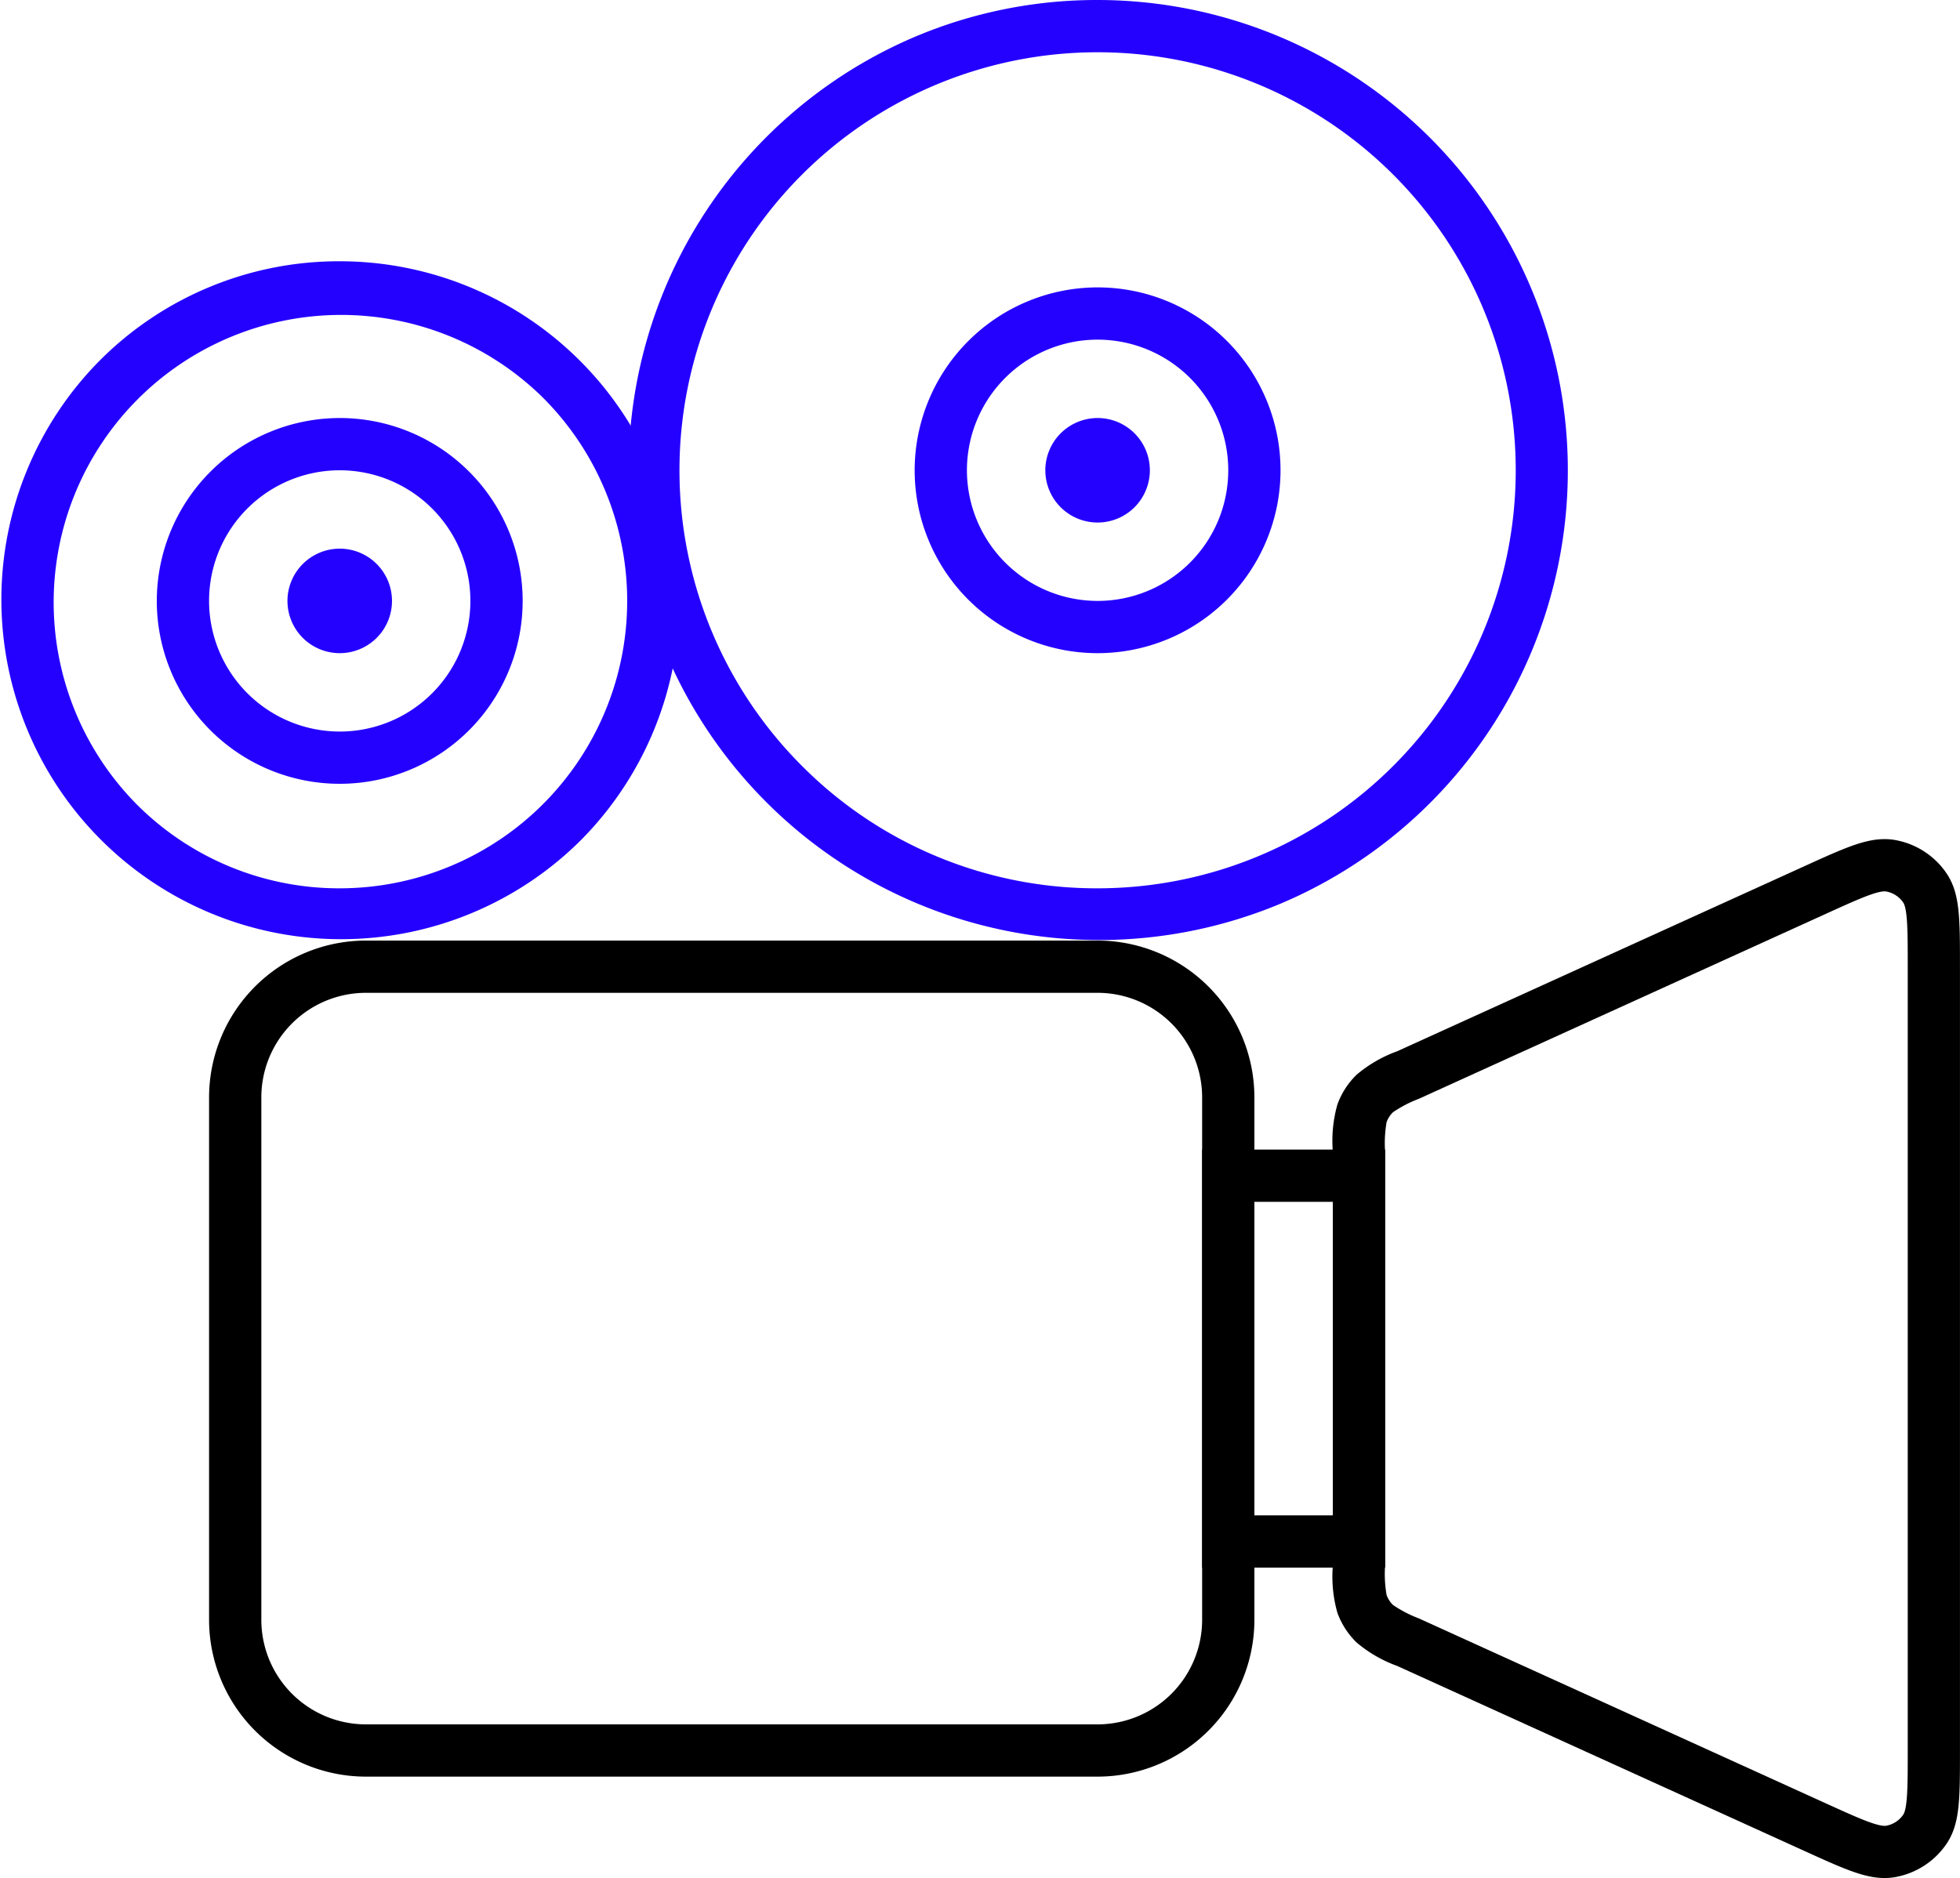 <svg id="Video" width="207.916" height="199.276" viewBox="0 0 207.916 199.276">
    <path id="Rectangle_219" data-name="Rectangle 219" d="M15.633-1H93.255a16.652,16.652,0,0,1,16.633,16.633V71.078A16.652,16.652,0,0,1,93.255,87.711H15.633A16.652,16.652,0,0,1-1,71.078V15.633A16.652,16.652,0,0,1,15.633-1ZM93.255,82.166a11.1,11.1,0,0,0,11.089-11.089V15.633A11.1,11.1,0,0,0,93.255,4.544H15.633A11.1,11.1,0,0,0,4.544,15.633V71.078A11.1,11.1,0,0,0,15.633,82.166Z" transform="translate(23.178 100.8)" />
    <path id="Ellipse_51" data-name="Ellipse 51" d="M35.039-1A36.039,36.039,0,0,1,60.522,60.522,36.039,36.039,0,0,1,9.556,9.556,35.8,35.8,0,0,1,35.039-1Zm0,66.533A30.494,30.494,0,0,0,56.6,13.476,30.494,30.494,0,0,0,13.476,56.6,30.3,30.3,0,0,0,35.039,65.533Z" transform="translate(1 28.722)" fill="#2400ff" />
    <path id="Ellipse_52" data-name="Ellipse 52" d="M48.9-1A49.912,49.912,0,0,1,68.324,94.877,49.912,49.912,0,0,1,29.476,2.923,49.59,49.59,0,0,1,48.9-1Zm0,94.255A44.355,44.355,0,0,0,80.264,17.536,44.355,44.355,0,0,0,17.536,80.264,44.065,44.065,0,0,0,48.9,93.255Z" transform="translate(67.533 1)" fill="#2400ff" />
    <path id="Tracé_920" data-name="Tracé 920" d="M109.541,32.117a6.447,6.447,0,0,1,1.1.094,8.362,8.362,0,0,1,5.439,3.5c1.449,2.121,1.449,4.706,1.449,9.857V128.9c0,5.15,0,7.735-1.449,9.857a8.361,8.361,0,0,1-5.439,3.5,6.447,6.447,0,0,1-1.1.094c-2.191,0-4.42-1.013-8.467-2.853L57.825,119.847a14.114,14.114,0,0,1-4.3-2.486,8.363,8.363,0,0,1-2.043-3.172A14.112,14.112,0,0,1,51,109.247V65.227a14.111,14.111,0,0,1,.485-4.941,8.362,8.362,0,0,1,2.042-3.172,14.11,14.11,0,0,1,4.3-2.486L101.072,34.97C105.12,33.13,107.35,32.117,109.541,32.117Zm0,104.7a.881.881,0,0,0,.152-.012,2.786,2.786,0,0,0,1.813-1.167c.483-.708.483-3.365.483-6.73V45.57c0-3.365,0-6.022-.483-6.73a2.787,2.787,0,0,0-1.813-1.168.881.881,0,0,0-.152-.012c-.99,0-3.164.988-6.174,2.356L60.119,59.675a13.029,13.029,0,0,0-2.732,1.42,2.787,2.787,0,0,0-.681,1.057,13.023,13.023,0,0,0-.162,3.075v44.02a13.025,13.025,0,0,0,.162,3.075,2.788,2.788,0,0,0,.681,1.058,13.027,13.027,0,0,0,2.731,1.419l43.247,19.658C106.377,135.826,108.551,136.814,109.541,136.814Z" transform="translate(90.383 56.918)" />
    <path id="Rectangle_220" data-name="Rectangle 220" d="M-1-1H18.405V43.355H-1ZM12.861,4.544H4.544V37.811h8.317Z" transform="translate(128.522 122.977)" />
    <path id="Ellipse_53" data-name="Ellipse 53" d="M18.405-1A19.405,19.405,0,1,1-1,18.405,19.427,19.427,0,0,1,18.405-1Zm0,33.267A13.861,13.861,0,1,0,4.544,18.405,13.877,13.877,0,0,0,18.405,32.267Z" transform="translate(98.027 31.494)" fill="#2400ff" />
    <path id="Ellipse_54" data-name="Ellipse 54" d="M18.405-1A19.405,19.405,0,1,1-1,18.405,19.427,19.427,0,0,1,18.405-1Zm0,33.267A13.861,13.861,0,1,0,4.544,18.405,13.877,13.877,0,0,0,18.405,32.267Z" transform="translate(17.633 45.355)" fill="#2400ff" />
    <path id="Ellipse_55" data-name="Ellipse 55" d="M4.544-1A5.544,5.544,0,1,1-1,4.544,5.551,5.551,0,0,1,4.544-1Z" transform="translate(111.888 45.355)" fill="#2400ff" />
    <path id="Ellipse_56" data-name="Ellipse 56" d="M4.544-1A5.544,5.544,0,1,1-1,4.544,5.551,5.551,0,0,1,4.544-1Z" transform="translate(31.494 59.216)" fill="#2400ff" />
</svg>
